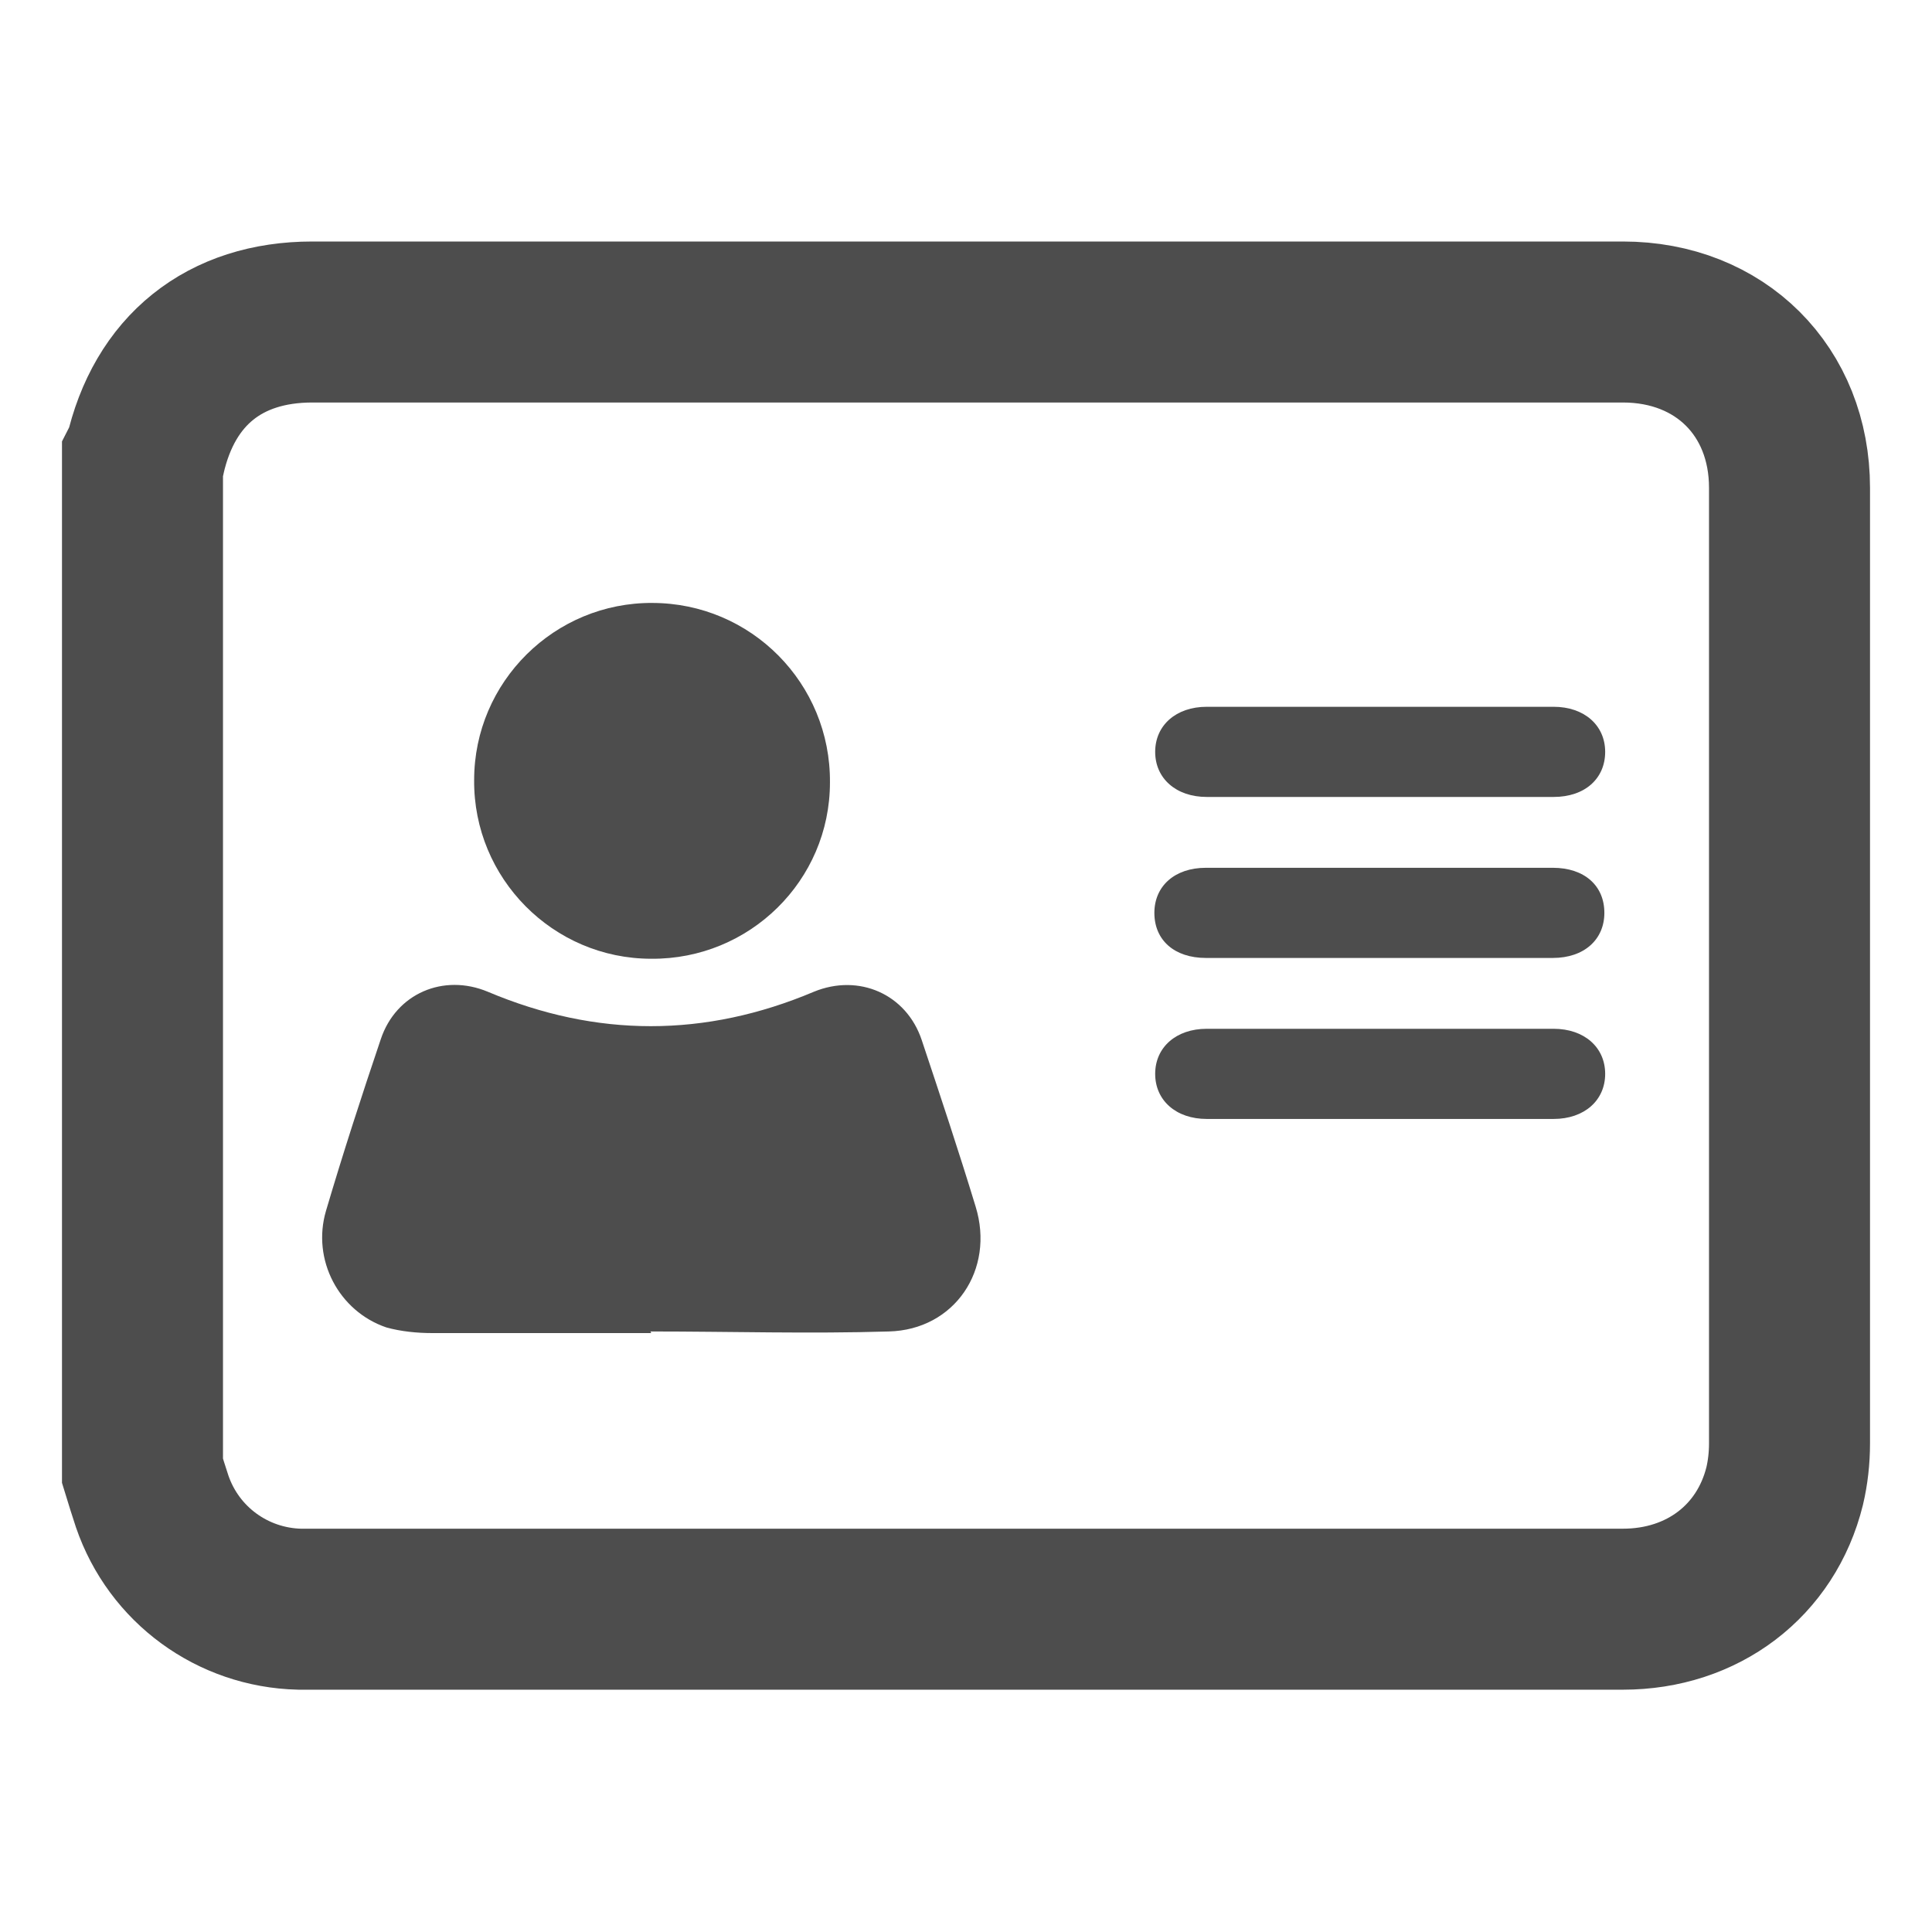 <?xml version="1.0" encoding="UTF-8"?>
<svg id="_圖層_1" data-name="圖層 1" xmlns="http://www.w3.org/2000/svg" viewBox="0 0 24 24">
  <defs>
    <style>
      .cls-1 {
        fill: none;
        stroke: #4d4d4d;
        stroke-miterlimit: 10;
        stroke-width: 2px;
      }

      .cls-2 {
        fill: #4d4d4d;
        stroke-width: 0px;
      }
    </style>
  </defs>
  <path class="cls-1" d="M1.77,18.27c0-4.18,0-8.37,0-12.55.01-.02.03-.03.03-.05.24-1.07.99-1.67,2.08-1.67,5.43,0,10.86,0,16.28,0,1.21,0,2.07.86,2.07,2.06,0,3.96,0,7.91,0,11.87,0,.18-.02.36-.06.53-.23.93-1.02,1.53-2.01,1.53-5.11,0-10.23,0-15.34,0-.37,0-.73,0-1.1,0-.83-.02-1.56-.55-1.83-1.34-.04-.12-.08-.25-.12-.38Z"/>
  <path class="cls-2" d="M8.09,16.56c-.91,0-1.81,0-2.72,0-.19,0-.39-.02-.57-.07-.59-.2-.93-.84-.75-1.45.21-.71.44-1.42.68-2.13.19-.57.78-.82,1.33-.59,1.35.57,2.7.57,4.05,0,.56-.23,1.15.03,1.34.6.23.69.46,1.38.67,2.07.24.78-.26,1.53-1.08,1.55-.98.03-1.97,0-2.96,0,0,0,0,0,0,0Z"/>
  <path class="cls-2" d="M8.1,7.49c1.23,0,2.22,1,2.21,2.23,0,1.22-1,2.2-2.22,2.19-1.22,0-2.21-1-2.2-2.22,0-1.22,1-2.21,2.22-2.2Z"/>
  <path class="cls-2" d="M17.14,8.78c.72,0,1.44,0,2.16,0,.38,0,.64.23.64.56,0,.33-.25.56-.64.56-1.44,0-2.87,0-4.31,0-.38,0-.64-.23-.64-.56,0-.33.26-.56.64-.56.72,0,1.44,0,2.16,0Z"/>
  <path class="cls-2" d="M17.13,10.78c.72,0,1.44,0,2.16,0,.39,0,.64.22.64.56,0,.33-.25.56-.64.56-1.44,0-2.87,0-4.31,0-.39,0-.64-.22-.64-.56,0-.33.25-.56.64-.56.72,0,1.44,0,2.16,0Z"/>
  <path class="cls-2" d="M17.16,12.78c.71,0,1.42,0,2.14,0,.38,0,.64.23.64.56,0,.33-.26.56-.64.56-1.44,0-2.87,0-4.31,0-.38,0-.64-.23-.64-.56,0-.33.26-.56.64-.56.73,0,1.45,0,2.18,0Z"/>
</svg>